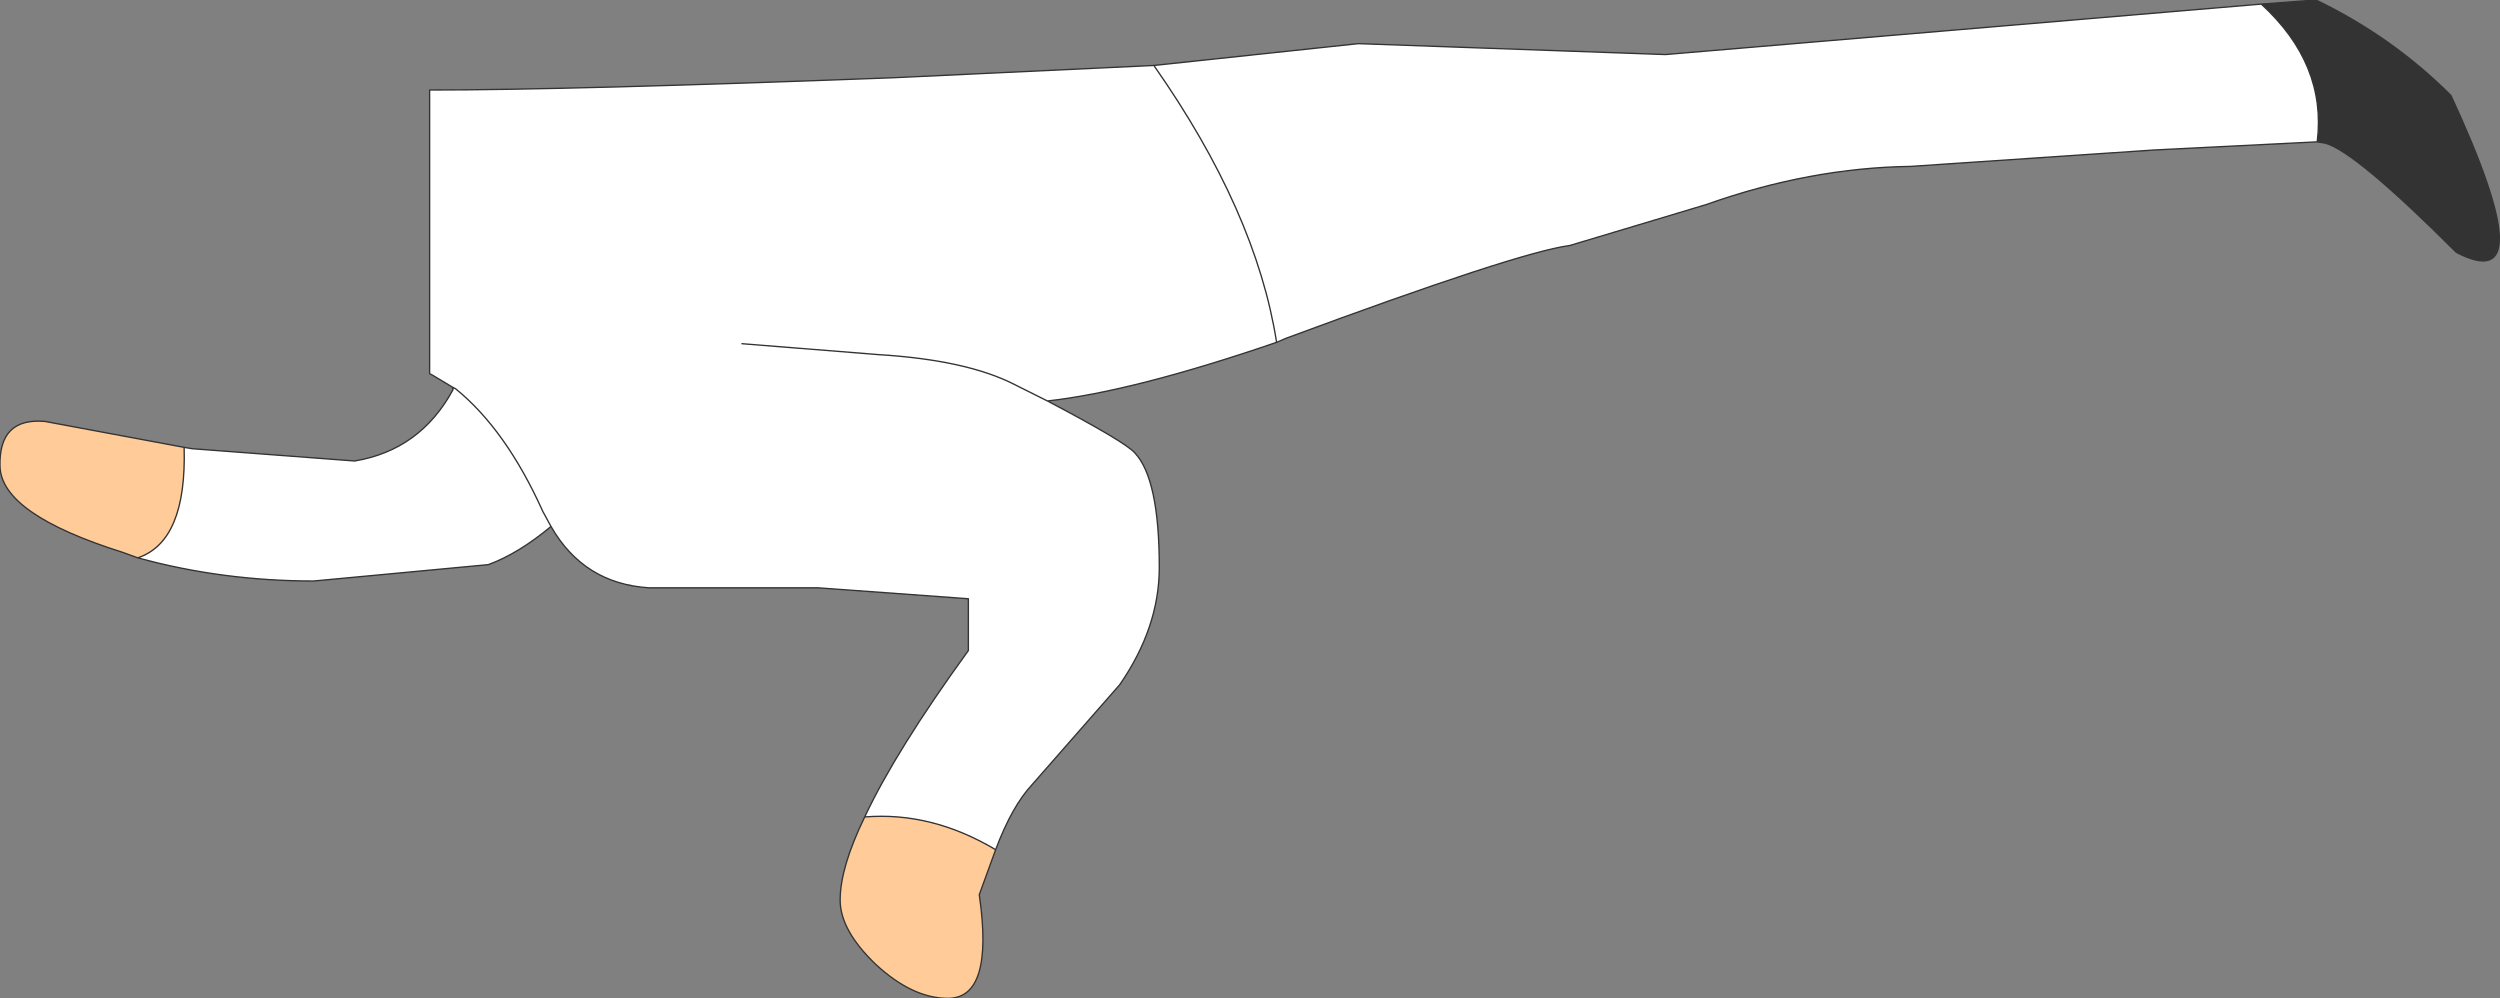 <?xml version="1.0" encoding="UTF-8" standalone="no"?>
<svg xmlns:ffdec="https://www.free-decompiler.com/flash" xmlns:xlink="http://www.w3.org/1999/xlink" ffdec:objectType="shape" height="36.6px" width="91.65px" xmlns="http://www.w3.org/2000/svg">
  <rect width="100%" height="100%" fill="#808080" stroke="none"/>
  <g transform="matrix(1.0, 0.0, 0.0, 1.0, 241.1, 177.4)">
    <path d="M-158.2 -177.25 L-156.2 -177.4 Q-153.4 -176.05 -151.25 -173.9 -147.8 -166.45 -151.05 -168.15 -154.75 -171.85 -155.85 -172.15 L-156.15 -172.2 Q-155.8 -175.05 -158.2 -177.25" fill="#333333" fill-rule="evenodd" stroke="none"/>
    <path d="M-224.5 -163.2 L-225.25 -163.65 -225.35 -163.7 -225.35 -174.1 Q-220.2 -174.1 -208.35 -174.55 L-198.8 -175.0 -191.3 -175.8 -180.05 -175.4 -158.2 -177.25 Q-155.8 -175.05 -156.15 -172.2 L-162.15 -171.9 -171.05 -171.3 Q-174.75 -171.25 -178.55 -169.9 L-183.55 -168.4 Q-185.45 -168.15 -193.95 -165.0 L-194.3 -164.85 Q-199.55 -163.05 -202.7 -162.7 -199.85 -161.2 -199.5 -160.8 -198.6 -159.85 -198.6 -156.6 -198.6 -154.4 -200.05 -152.3 L-203.25 -148.65 Q-204.0 -147.85 -204.6 -146.25 -206.95 -147.65 -209.4 -147.45 -208.25 -149.9 -205.6 -153.55 L-205.6 -155.45 -211.1 -155.85 -217.3 -155.85 Q-219.7 -156.0 -220.9 -158.1 -222.1 -157.1 -223.2 -156.7 L-229.6 -156.1 Q-232.95 -156.1 -236.05 -156.95 -234.25 -157.55 -234.35 -161.0 L-234.05 -160.95 -228.1 -160.5 Q-225.7 -160.9 -224.5 -163.1 L-224.45 -163.15 -224.4 -163.15 -224.5 -163.2 M-198.8 -175.0 Q-195.05 -169.65 -194.3 -164.85 -195.05 -169.65 -198.8 -175.0 M-220.9 -158.1 L-221.2 -158.65 Q-222.55 -161.65 -224.4 -163.15 -222.55 -161.65 -221.2 -158.65 L-220.9 -158.1 M-213.9 -164.8 L-208.9 -164.4 Q-205.65 -164.2 -203.9 -163.3 L-202.7 -162.7 -203.9 -163.3 Q-205.65 -164.2 -208.9 -164.4 L-213.9 -164.8" fill="#ffffff" fill-rule="evenodd" stroke="none"/>
    <path d="M-204.6 -146.25 L-205.2 -144.6 Q-204.65 -140.8 -206.35 -140.8 -207.65 -140.8 -209.0 -142.05 -210.3 -143.3 -210.3 -144.4 -210.3 -145.6 -209.4 -147.45 -206.95 -147.65 -204.6 -146.25 M-236.05 -156.95 L-236.6 -157.15 Q-241.05 -158.55 -241.1 -160.3 -241.15 -162.1 -239.45 -161.95 L-234.35 -161.0 Q-234.25 -157.55 -236.05 -156.95" fill="#ffcc99" fill-rule="evenodd" stroke="none"/>
    <path d="M-224.5 -163.2 L-225.25 -163.65 -225.35 -163.7 -225.35 -174.1 Q-220.2 -174.1 -208.35 -174.55 L-198.8 -175.0 -191.3 -175.8 -180.05 -175.4 -158.2 -177.25 -156.2 -177.4 Q-153.4 -176.05 -151.25 -173.9 -147.8 -166.45 -151.05 -168.15 -154.75 -171.85 -155.85 -172.15 L-156.15 -172.2 -162.15 -171.9 -171.05 -171.3 Q-174.75 -171.25 -178.55 -169.9 L-183.55 -168.4 Q-185.45 -168.15 -193.95 -165.0 L-194.3 -164.85 Q-199.55 -163.05 -202.7 -162.7 -199.85 -161.2 -199.5 -160.8 -198.6 -159.85 -198.6 -156.6 -198.6 -154.4 -200.05 -152.3 L-203.25 -148.65 Q-204.0 -147.85 -204.6 -146.25 L-205.2 -144.6 Q-204.65 -140.8 -206.35 -140.8 -207.65 -140.8 -209.0 -142.05 -210.3 -143.3 -210.3 -144.4 -210.3 -145.6 -209.4 -147.45 -208.25 -149.9 -205.6 -153.55 L-205.6 -155.45 -211.1 -155.85 -217.3 -155.85 Q-219.7 -156.0 -220.9 -158.1 -222.1 -157.1 -223.2 -156.7 L-229.6 -156.1 Q-232.95 -156.1 -236.05 -156.95 L-236.6 -157.15 Q-241.05 -158.55 -241.1 -160.3 -241.15 -162.1 -239.45 -161.95 L-234.35 -161.0 -234.05 -160.95 -228.1 -160.5 Q-225.7 -160.9 -224.5 -163.1 L-224.5 -163.2 -224.4 -163.15 Q-222.55 -161.65 -221.2 -158.65 L-220.9 -158.1 M-194.3 -164.85 Q-195.05 -169.65 -198.8 -175.0 M-234.35 -161.0 Q-234.25 -157.55 -236.05 -156.95 M-202.7 -162.7 L-203.9 -163.3 Q-205.65 -164.2 -208.9 -164.4 L-213.9 -164.8 M-204.6 -146.25 Q-206.95 -147.65 -209.4 -147.45 M-158.2 -177.25 Q-155.8 -175.05 -156.15 -172.2" fill="none" stroke="#333333" stroke-linecap="round" stroke-linejoin="round" stroke-width="0.05"/>
  </g>
</svg>
